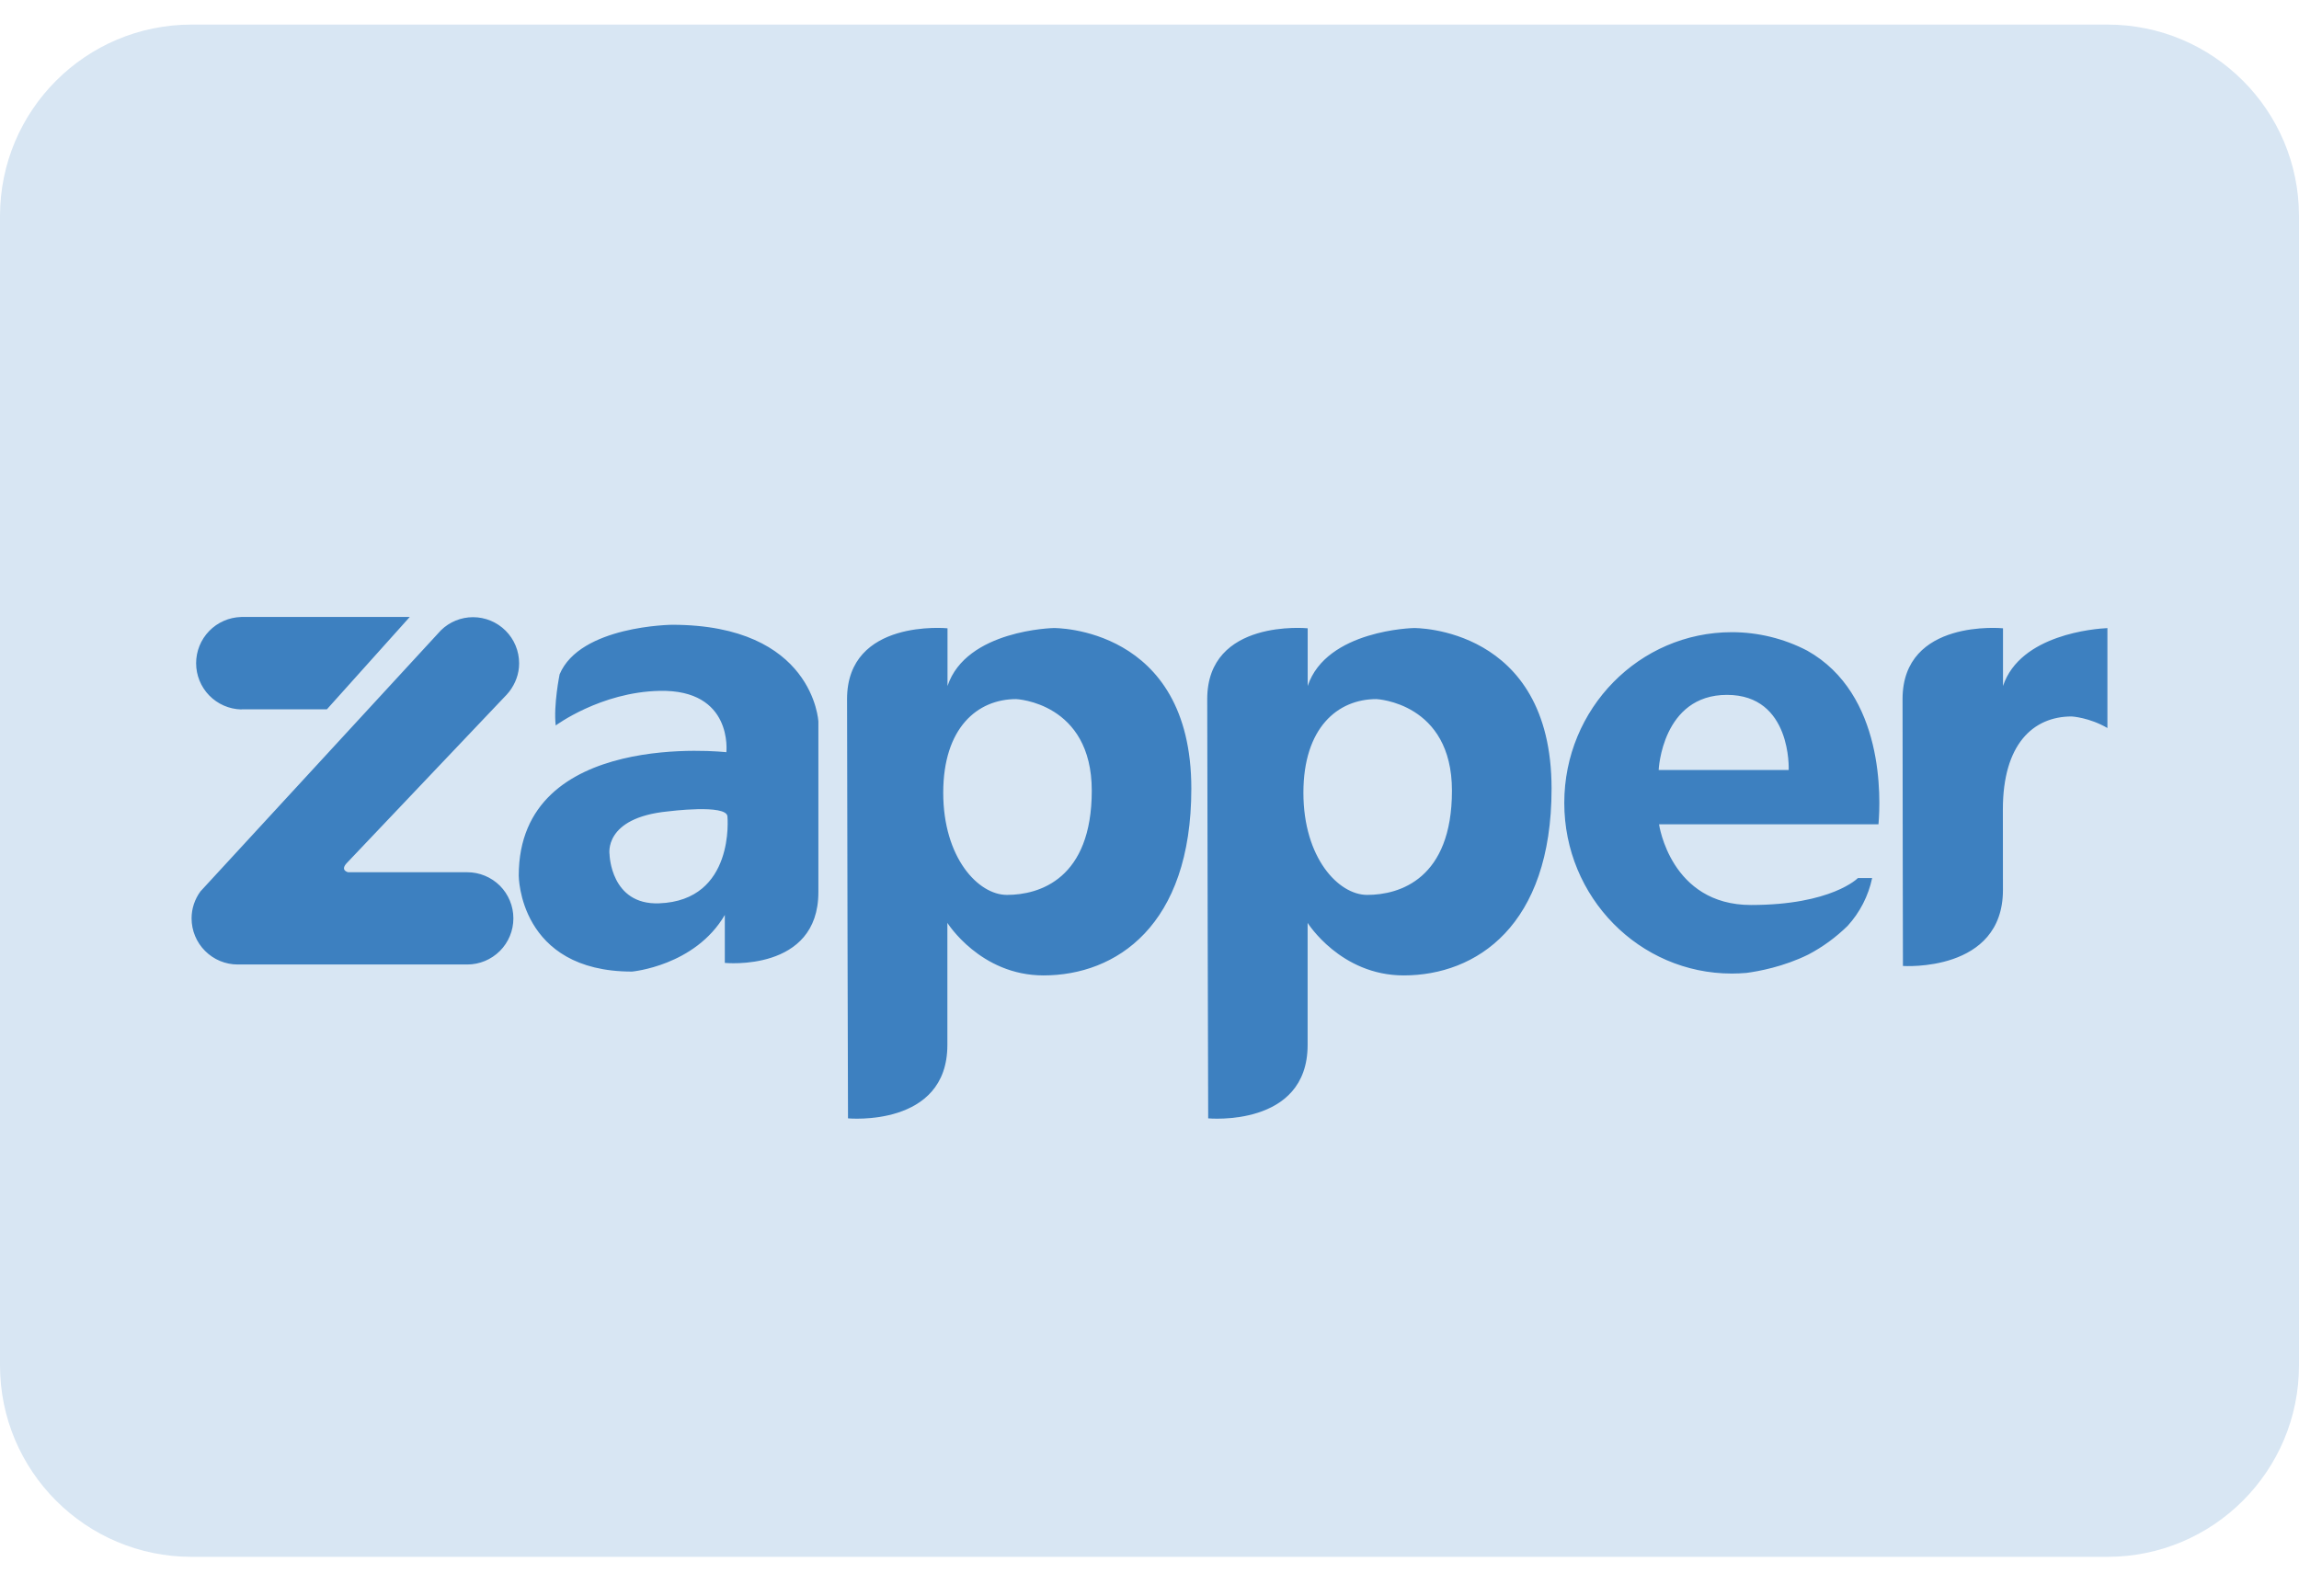 <svg width="36" height="25" viewBox="0 0 36 25" fill="none" xmlns="http://www.w3.org/2000/svg">
<g clip-path="url(#clip0_48_373)">
<path d="M0 3.385C0 1.728 1.343 0.385 3 0.385H33C34.657 0.385 36 1.728 36 3.385V21.385C36 23.041 34.657 24.385 33 24.385H3C1.343 24.385 0 23.041 0 21.385V3.385Z" fill="#D8E6F3"/>
<path d="M7.907 10.909C7.916 10.9 7.924 10.892 7.933 10.882L7.976 10.831C8.07 10.708 8.129 10.557 8.129 10.39C8.129 10.198 8.053 10.014 7.918 9.879C7.782 9.743 7.598 9.667 7.407 9.667C7.219 9.667 7.038 9.741 6.904 9.873L3.139 13.962C3.049 14.085 3 14.232 3 14.384C3 14.576 3.076 14.76 3.212 14.895C3.347 15.031 3.531 15.107 3.723 15.107H7.317C7.508 15.107 7.692 15.031 7.828 14.895C7.963 14.76 8.039 14.576 8.039 14.384C8.039 14.193 7.963 14.009 7.828 13.873C7.692 13.738 7.508 13.662 7.317 13.662H5.452C5.452 13.662 5.314 13.634 5.439 13.509L7.907 10.909ZM6.417 9.663H3.775V9.664C3.586 9.67 3.407 9.748 3.276 9.883C3.144 10.019 3.071 10.2 3.071 10.388C3.071 10.577 3.145 10.758 3.276 10.893C3.408 11.028 3.587 11.107 3.775 11.112C3.781 11.112 3.785 11.11 3.791 11.11H5.119L6.417 9.663ZM10.524 9.786C10.524 9.786 9.083 9.799 8.763 10.562C8.763 10.562 8.665 11.043 8.702 11.363C8.702 11.363 9.404 10.841 10.327 10.821C11.485 10.796 11.374 11.782 11.374 11.782C11.374 11.782 8.123 11.412 8.123 13.715C8.123 13.715 8.123 15.218 9.896 15.218C9.896 15.218 10.882 15.131 11.35 14.331V15.082C11.35 15.082 12.815 15.23 12.815 13.974V11.301C12.815 11.301 12.741 9.786 10.524 9.786ZM10.319 14.149C9.562 14.176 9.545 13.384 9.545 13.384C9.545 13.384 9.442 12.809 10.459 12.709C10.459 12.709 11.383 12.59 11.391 12.789C11.391 12.789 11.516 14.107 10.319 14.149ZM16.5 9.837C16.5 9.837 15.13 9.864 14.837 10.745V9.841C14.837 9.841 13.264 9.684 13.264 10.95C13.264 12.217 13.279 17.517 13.279 17.517C13.279 17.517 14.835 17.665 14.835 16.367V14.455C14.835 14.455 15.35 15.278 16.34 15.278C17.475 15.278 18.655 14.503 18.655 12.353C18.656 9.806 16.5 9.837 16.5 9.837ZM15.767 14.017C15.318 14.017 14.77 13.435 14.77 12.417C14.77 11.4 15.305 10.95 15.913 10.95C15.913 10.95 17.096 11.003 17.096 12.384C17.096 13.765 16.279 14.017 15.767 14.017ZM22.14 9.837C22.14 9.837 20.771 9.864 20.477 10.745V9.841C20.477 9.841 18.904 9.684 18.904 10.95C18.904 12.217 18.919 17.517 18.919 17.517C18.919 17.517 20.476 17.665 20.476 16.367V14.455C20.476 14.455 20.99 15.278 21.98 15.278C23.116 15.278 24.296 14.503 24.296 12.353C24.296 9.806 22.14 9.837 22.14 9.837ZM21.408 14.017C20.958 14.017 20.41 13.435 20.41 12.417C20.41 11.4 20.945 10.95 21.553 10.95C21.553 10.95 22.736 11.003 22.736 12.384C22.736 13.765 21.919 14.017 21.408 14.017ZM28.299 10.191C27.934 10.001 27.529 9.902 27.119 9.902C25.67 9.902 24.495 11.099 24.495 12.576C24.495 14.052 25.67 15.249 27.119 15.249C27.195 15.249 27.271 15.245 27.346 15.239C27.538 15.214 27.929 15.142 28.315 14.952C28.542 14.833 28.749 14.681 28.932 14.502C29.124 14.291 29.257 14.033 29.316 13.753H29.093C29.093 13.753 28.682 14.175 27.419 14.175C26.156 14.175 25.979 12.911 25.979 12.911H29.415C29.449 12.518 29.513 10.872 28.299 10.191ZM28.009 12.06H25.973C25.973 12.06 26.025 10.884 27.043 10.884C28.061 10.884 28.009 12.06 28.009 12.06ZM31.363 12.678C31.363 11.661 31.833 11.222 32.441 11.222C32.441 11.222 32.715 11.237 33 11.403V9.838C32.811 9.847 31.635 9.935 31.365 10.745V9.841C31.365 9.841 29.792 9.684 29.792 10.95C29.792 12.217 29.798 15.13 29.798 15.13C29.798 15.13 31.364 15.238 31.364 13.94C31.364 12.808 31.363 12.694 31.363 12.678Z" fill="#3D80C0"/>
</g>
<defs>
<clipPath id="clip0_48_373">
<rect width="36" height="24" fill="white" transform="translate(0 0.385)"/>
</clipPath>
</defs>
</svg>
